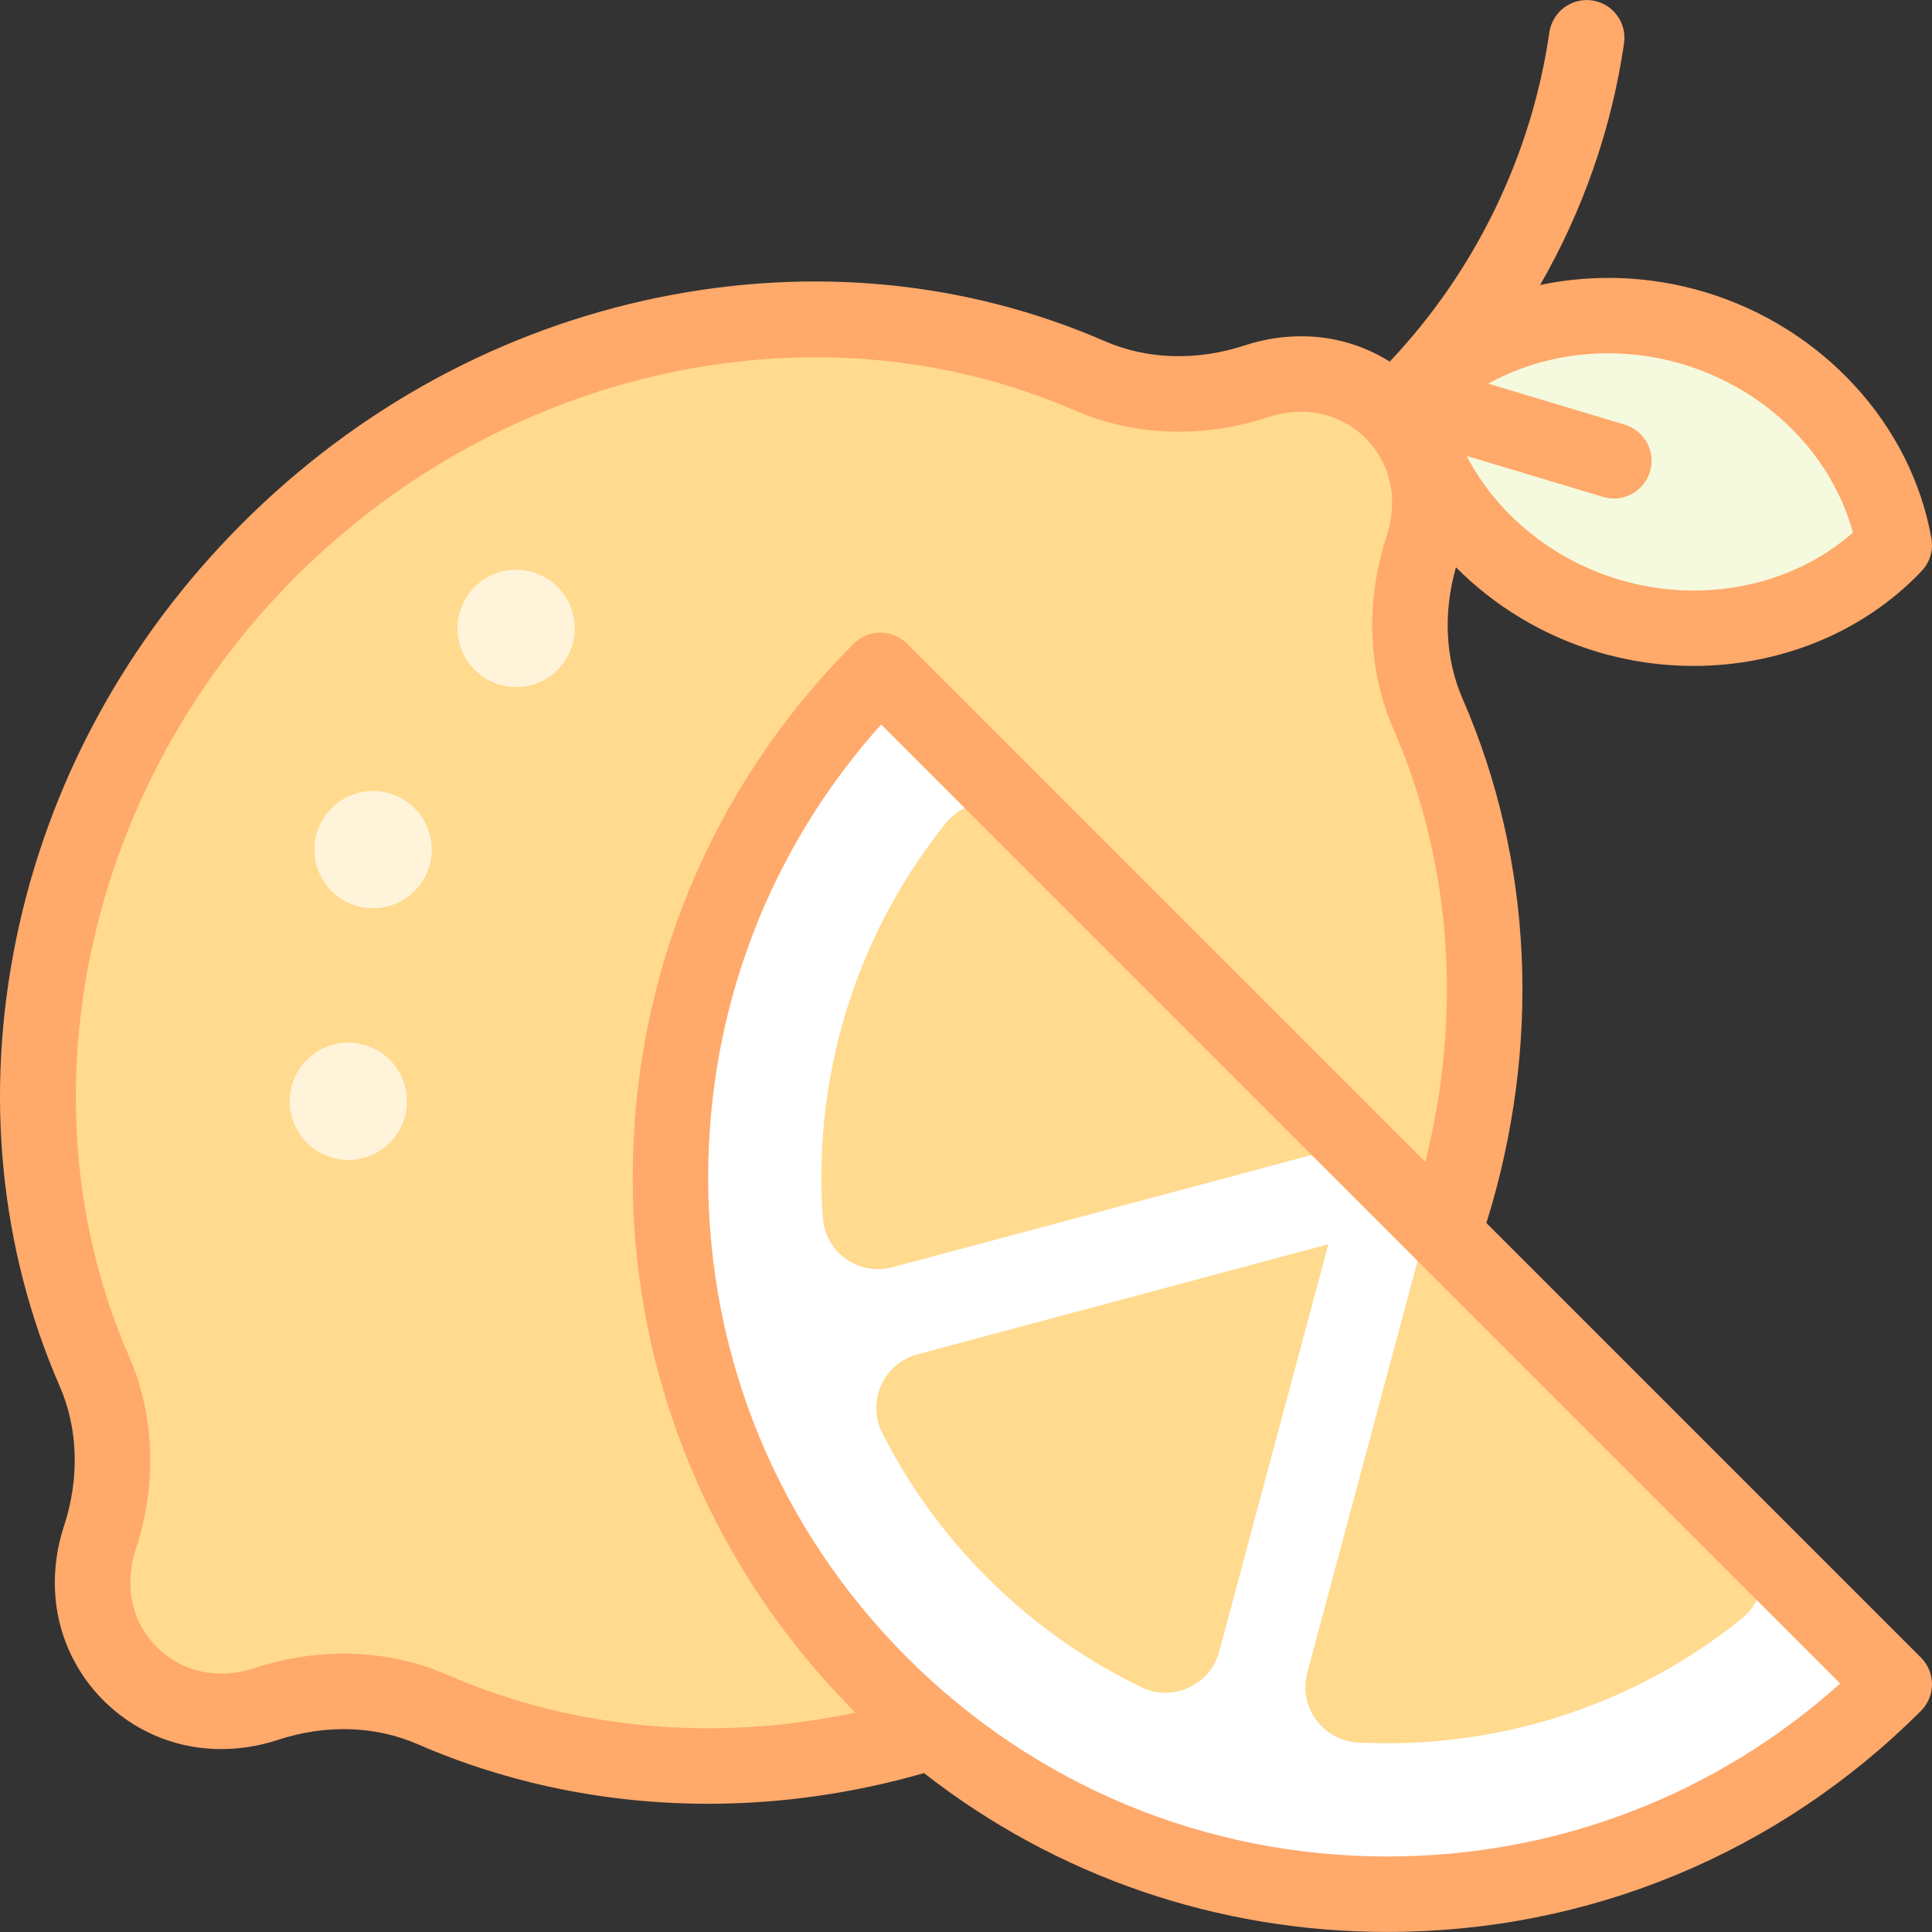 <svg id="Capa_1" enable-background="new 0 0 512.041 512.041" height="512" viewBox="0 0 512.041 512.041" width="512" xmlns="http://www.w3.org/2000/svg"><rect x="0" y="0" width="512.041" height="512.041" fill="#333333" stroke="none"/><g id="XMLID_1039_"><g id="XMLID_26_"><path id="XMLID_7_" d="m70.467 451.644c-4.102 1.349-8.471 2.027-12.971 1.897-17.956-.52-32.429-14.993-32.949-32.949-.13-4.5.548-8.869 1.897-12.971 4.762-14.48 4.659-30.177-1.427-44.152-30.343-69.675-14.401-157.015 46.22-217.636s147.96-76.563 217.636-46.22c13.976 6.086 29.672 6.19 44.152 1.427 4.102-1.349 8.471-2.027 12.971-1.897 17.956.52 32.429 14.993 32.949 32.949.13 4.5-.548 8.869-1.897 12.971-4.762 14.48-4.659 30.177 1.427 44.152 30.343 69.675 14.401 157.015-46.22 217.636s-147.96 76.563-217.636 46.22c-13.975-6.086-29.671-6.189-44.152-1.427z" fill="#ffda8f"/><path id="XMLID_1705_" d="m426.112 163.153c-28.557-8.583-48.482-31.572-53.04-57.459 18.075-19.085 47.372-27.28 75.929-18.697s48.482 31.572 53.04 57.459c-18.075 19.084-47.372 27.28-75.929 18.697z" fill="#f5fade"/><g fill="#fff3da"><circle id="XMLID_1038_" cx="98.872" cy="225.176" r="15.542"/><circle id="XMLID_1040_" cx="92.316" cy="291.877" r="15.542"/><circle id="XMLID_1041_" cx="136.788" cy="166.552" r="15.542"/></g></g><g id="XMLID_587_"><path id="XMLID_411_" d="m502.041 446.377c-74.2 74.2-194.501 74.2-268.701 0s-74.2-194.501 0-268.701z" fill="#fff"/><g id="XMLID_950_" fill="#ffda8f"><path id="XMLID_997_" d="m358.779 303.115-86.191-86.191c-6.22-6.22-16.428-5.59-21.939 1.267-24.349 30.295-35.204 67.85-32.568 104.62.658 9.174 9.593 15.433 18.477 13.053z"/><path id="XMLID_998_" d="m352.05 329.765-108.886 29.176c-9.01 2.414-13.551 12.508-9.339 20.831 6.991 13.816 16.255 26.776 27.8 38.321 12.243 12.243 26.077 21.923 40.835 29.047 8.332 4.022 18.269-.485 20.664-9.422z"/><path id="XMLID_999_" d="m378.7 323.036-32.23 120.282c-2.434 9.085 4.167 18.031 13.56 18.509 35.775 1.819 72.078-9.105 101.519-32.777 6.846-5.505 7.454-15.71 1.242-21.922z"/></g><path id="XMLID_360_" d="m509.112 439.305-115.168-115.168c14.609-46.795 12.418-95.93-6.301-138.915-4.6-10.562-5.204-22.86-1.761-34.862 10.116 10.187 22.918 18.032 37.352 22.37 8.441 2.537 17.079 3.768 25.608 3.768 22.909 0 45.034-8.879 60.459-25.166 2.177-2.299 3.137-5.493 2.588-8.611-5.339-30.317-28.895-55.949-60.011-65.301-14.501-4.36-29.582-4.859-43.697-1.89 11.331-19.689 18.968-41.47 22.246-64.08.792-5.466-2.996-10.539-8.462-11.331-5.464-.795-10.538 2.996-11.331 8.462-4.73 32.629-19.666 63.32-42.307 87.255-6.423-4.033-13.958-6.455-22.041-6.689-5.556-.166-11.067.644-16.385 2.393-12.684 4.171-25.836 3.781-37.036-1.096-36.558-15.919-77.435-19.942-118.203-11.631-41.534 8.466-79.743 29.195-110.497 59.948-30.753 30.753-51.482 68.962-59.948 110.497-8.311 40.772-4.288 81.646 11.632 118.203 4.877 11.201 5.267 24.354 1.097 37.034-1.749 5.316-2.555 10.829-2.395 16.386.673 23.246 19.409 41.983 42.657 42.656 5.552.166 11.067-.645 16.383-2.393 12.683-4.172 25.833-3.782 37.036 1.096 24.157 10.52 50.391 15.817 77.066 15.817 19.04 0 38.304-2.704 57.2-8.129 34.958 27.299 77.74 42.098 122.797 42.098 53.423 0 103.646-20.804 141.422-58.579 3.906-3.904 3.906-10.236 0-14.142zm-62.989-342.731c22.174 6.665 39.321 23.857 44.945 44.584-16.118 14.191-39.901 19.081-62.078 12.419h.001c-17.784-5.345-32.327-17.465-40.293-32.744l36.151 10.865c.96.289 1.929.426 2.882.426 4.299 0 8.271-2.795 9.573-7.124 1.589-5.289-1.41-10.866-6.699-12.455l-36.15-10.865c15.07-8.356 33.885-10.448 51.668-5.106zm-327.511 347.329c-15.709-6.84-33.918-7.466-51.271-1.758-3.108 1.022-6.314 1.489-9.557 1.401-12.667-.367-22.876-10.577-23.242-23.242-.094-3.233.378-6.449 1.401-9.559 5.706-17.353 5.081-35.561-1.76-51.269-29.476-67.688-11.744-150.703 44.125-206.572 55.868-55.869 138.882-73.601 206.572-44.123 15.71 6.84 33.918 7.463 51.271 1.758 3.108-1.023 6.321-1.488 9.557-1.401 12.666.367 22.875 10.576 23.242 23.242.094 3.233-.378 6.448-1.4 9.558-5.708 17.353-5.083 35.561 1.759 51.27 15.439 35.454 18.304 75.672 8.43 114.722l-137.327-137.325c-3.905-3.904-10.237-3.905-14.143 0-37.775 37.775-58.579 88-58.579 141.421 0 53.422 21.244 104.076 59.019 141.851.145.145-.146-.145 0 0-36.965 7.935-74.778 4.536-108.097-9.974zm249.078 48.124c-48.079 0-93.281-18.724-127.278-52.721-33.998-33.998-52.722-79.199-52.722-127.279 0-44.731 16.207-86.972 45.842-120.016l254.175 254.175c-33.044 29.634-75.285 45.841-120.017 45.841z" fill="#ffa96b"/></g></g></svg>